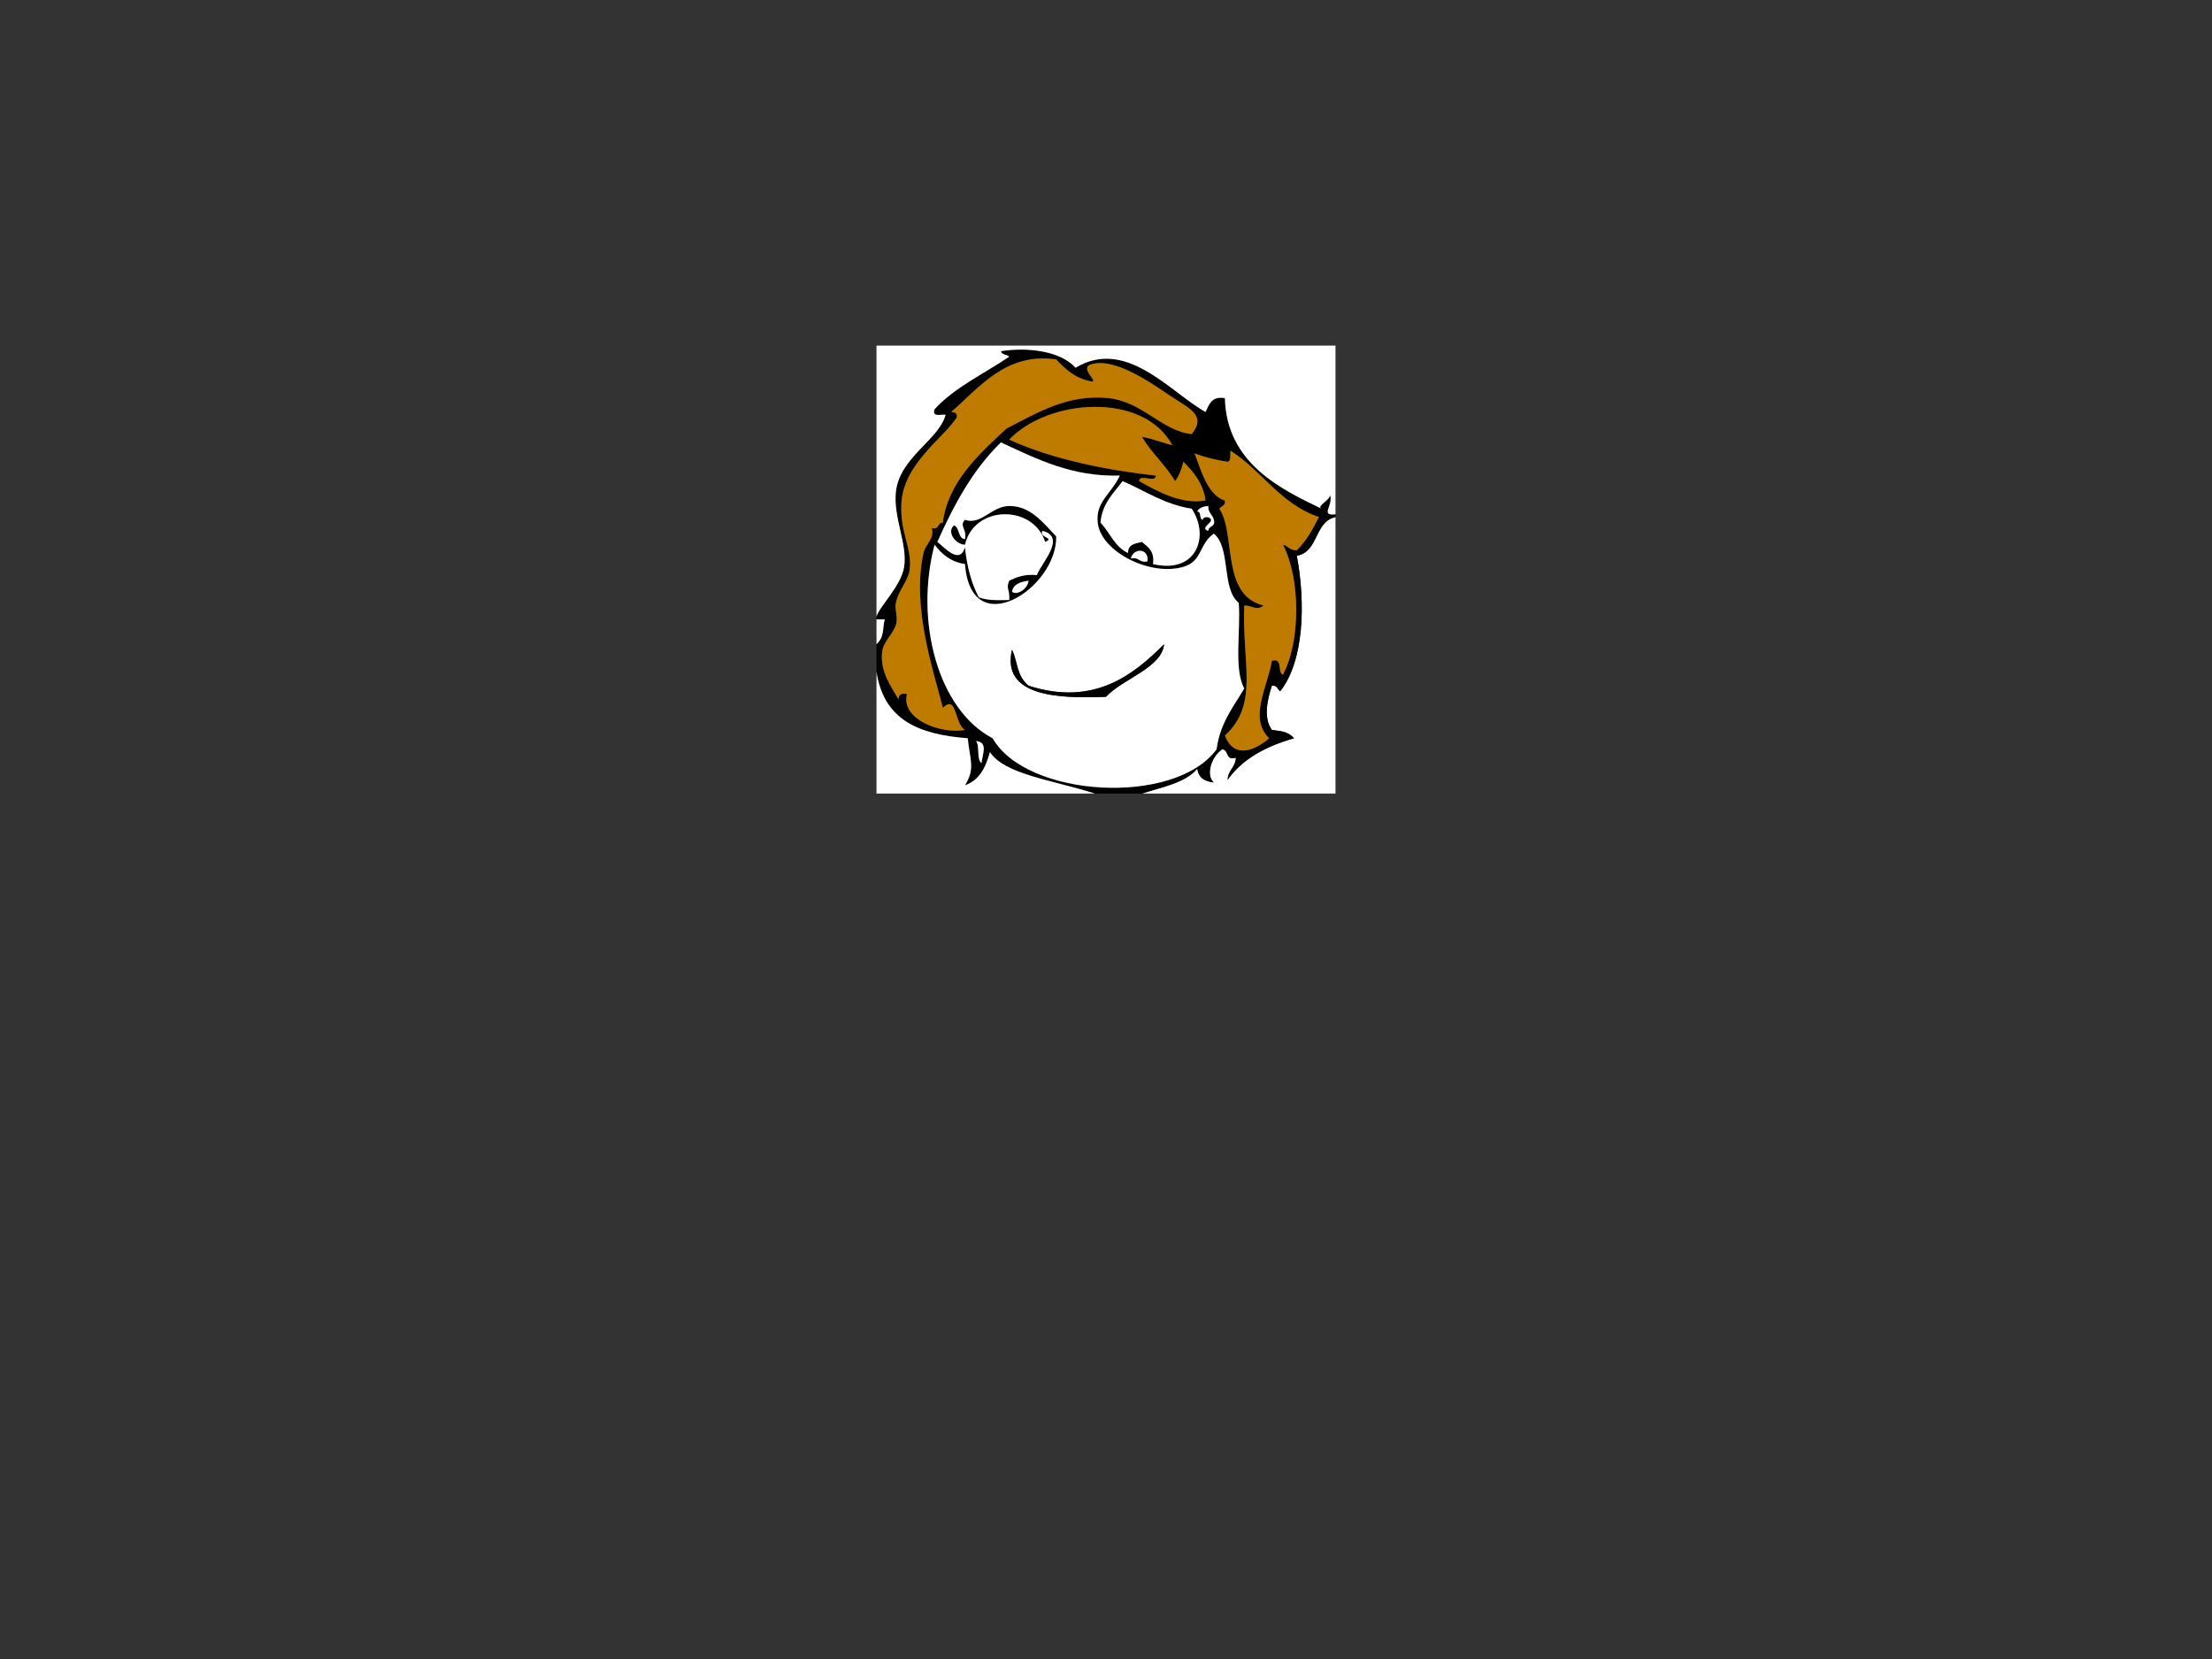 <?xml version="1.0" encoding="utf-8"?>
<!-- Generator: Adobe Illustrator 15.0.0, SVG Export Plug-In . SVG Version: 6.00 Build 0)  -->
<!DOCTYPE svg PUBLIC "-//W3C//DTD SVG 1.1//EN" "http://www.w3.org/Graphics/SVG/1.1/DTD/svg11.dtd">
<svg version="1.1" id="Layer_1" xmlns="http://www.w3.org/2000/svg" xmlns:xlink="http://www.w3.org/1999/xlink" x="0px" y="0px"
	 width="800px" height="600px" viewBox="0 0 800 600" enable-background="new 0 0 800 600" xml:space="preserve">
<rect x="0" y="0" width="800" height="600" fill="#333333" stroke="none"/>
<g id="FpKfqo.tif">
	<g id="XMLID_2_">
		<g>
			<path fill="#FFFFFF" d="M483,187c0,33.33,0,66.67,0,100c-23.33,0-46.67,0-70,0c7.27-2.39,15.58-3.76,20-9
				c0.46,2.52,1.48,4.39,6,5c-2.87-2.32-1.26-9.08,3-12c2.58,0.09,1.05,4.28,5,3c-0.14,3.53-2.86,4.47-3,8
				c5.39-7.61,13.9-12.1,24-15c-2.39-2.73-5.44-2.58-8-3c-3.19-4.3-1.62-11.17,0-16c1.97-0.3,1.98,1.35,3,2
				c8.59-10.87,9.25-31.73,6-49C476.95,199.62,475.3,188.64,483,187z"/>
			<path d="M477.85,183.93c-1.72-0.95,3.131-2.91,3.15-4.93c1.4,3.67-3.79,7.72,2,7c0,0.33,0,0.67,0,1c-7.7,1.64-6.05,12.62-14,14
				c3.25,17.27,2.59,38.13-6,49c-1.02-0.65-1.03-2.3-3-2c-1.62,4.83-3.19,11.7,0,16c2.56,0.42,5.61,0.27,8,3
				c-10.1,2.9-18.61,7.39-24,15c0.14-3.53,2.86-4.47,3-8c-3.95,1.28-2.42-2.91-5-3c-4.26,2.92-5.87,9.68-3,12
				c-4.52-0.61-5.54-2.48-6-5c-4.42,5.24-12.73,6.61-20,9c-5.67,0-11.33,0-17,0c-16.38-5.12-32.58-6.96-38-15
				c-1.47,5.53-3.79,10.21-9,12c3.78-6.11,1.81-8.91,1-17c-17.85-1.36-30.32-6.63-33-24c0-3.33,0-6.67,0-10c3.03-2.83,2.06-5.79,3-9
				c-1,0-2,0-3,0c0-0.33,0-0.67,0-1c0.97-3.61,8.95-11.1,10-18c1.25-8.24-3.94-17.77-3-27c1.28-12.59,15.57-18.87,18-28
				c-1.77-0.23-5.01,1.01-4-2c7.34-7.99,17.87-12.8,27-19c-0.81-0.86-2.74-0.59-3-2c10-1.55,21.63,0.03,27,6
				c18.27-11.03,34.21,8.86,47,16c1.32-2.68,2.15-5.85,7-5C443.57,167.69,463.7,177.09,477.85,183.93z M469,199
				c3.38-3.29,5.8-7.54,8-12c-13.98-4.69-20.56-16.78-32-24c-0.17,1.5,0.36,3.69-1,4c-4.36-0.64-8.33-1.67-12-3
				c1.76,3.75,4.16,15.04,11,17c0.3,1.97-1.35,1.98-2,3c6.09,9.15,0.46,31.23,16,35c-2.7,2.03-3.88-0.04-7,0
				c-0.84,21.18,5.45,35.58-7,47c3.29,8.78,11.13,5.27,16,1c-7.47-7.22-0.6-18.51,1-28c4.19-1.19,1.79,4.21,4,5
				c6.44-12.13,6.37-34.69,0-47C465.9,197.43,466.51,199.15,469,199z M450,249c-3.86-7.14-1.22-20.78-2-31
				c-6.32-5.01-2.76-19.91-9-25c-5.48,3.84-4.03,9.94-11,12c-11.95,3.54-29.87-5.4-31-16c-0.81-7.6,4.78-10.14,8-17
				c-17.27,0.48-29.81-5.88-43-12c-9.99,9.67-16.94,22.39-23,36c2.62,1.93,7.95,8.38,10,2c0.71,6.96,2.33,13,5,18
				c2.8,1.2,6.9,1.1,11,1c0.27-4.15-1.31-3.9,0-7c2.71-1.29,5.55-2.45,10-2c1.38-4.14,11.01-13.8,2-16c-1.32,2.51,4.66,2.43,1,4
				c-4.3-13.56-25.63-13.46-29,1c-3.06,0.01-6.87-4.39-4-7c2.21,0.79,1.3,4.7,4,5c0.83-3.59-2.25-4.84,0-7c5.95,2,9.56-4.96,16-5
				c7.77-0.04,12.28,6.09,17,11c0.3,18.91-30.87,38.72-33,10c-5.21-0.79-8.41-3.59-11-7c-7.33,27.84,1.36,59.79,21,70
				c12.22,21.43,65.71,24.71,81,4C441.22,261.55,446.04,255.71,450,249z M437,192c0.01-1.99,2.73-1.27,2-4c-0.43-1.9-2.15-2.51-2-5
				c-1.86,0.14-3.34,0.66-4,2c1.65,0.02,0.56,2.77,2,3c0.02-1.31,2.77-1.27,3,0C438.15,189.33,433.93,191.02,437,192z M436,181
				c-0.91-6.42-4.37-10.3-8-14c-0.68,2.66-1.57,5.09-3,7c-3.48-5.85-8.52-10.15-12-16c4,0.66,7.23,2.1,11,3
				c-10.67-19.58-45.14-16.69-59-2c16.12,7.38,36.27,11.16,53,13c0.16,2.83-6.16-0.83-6,2C418.52,177.67,427.34,182.6,436,181z
				 M431,157c5.63-6.99-1.3-9.43-8-14c-8.03-5.48-20.89-14.2-29-11c-2.91,1.77,2.83,5.61,1,6c-6-1-9.61-4.39-13-8
				c-18.27-2.69-27.92,10.33-38,19c1.22,0.11,2.37,0.3,2,2c-4.51,7.18-19.27,16.75-20,31c-0.56,10.91,3.97,16.2,3,24
				c-0.51,4.1-3.87,7.04-5,12c-0.54,2.35,0.91,5.23,0,8c-1.2,3.65-4.66,6.09-5,10c-0.63,7.21,3.25,12.15,6,17
				c-0.13-1.8,0.99-2.34,3-2c-2.31,9.29,12.51,14.59,21,13c-3.8-2.08-2.87-13.09-8-8c-3.37-13.42-11.37-36.36-7-56
				c0.74-3.34,4.08-5.21,3-9c2.73,0.73,2.01-1.99,4-2c1.74-14.51,13.03-24.76,23-34c11.14-5.73,22.32-12.6,37-11
				C413.35,145.35,420.14,155.84,431,157z M417,204c15.76,3.72,20.61-10.07,14-20c-10.03-1.63-16.85-6.48-25-10
				c-3.25,4.42-7.35,7.98-8,15c3.43,3.57,5.15,8.85,10,11c-0.14-3.14,2.56-3.44,5-4C415.19,197.81,417.64,199.36,417,204z M415,203
				c0.58-5.02-5.31-4.76-6-1C412.06,201.27,411.94,203.73,415,203z M372,210c-2.87,0.46-5.51,1.16-6,4
				C367.75,215.46,371.7,213.05,372,210z M355,276c0.27-3.29,2.51-7.53-2-8C354.46,269.87,353.04,274.63,355,276z"/>
			<path fill="#FFFFFF" d="M483,125c0,20.33,0,40.67,0,61c-5.79,0.72-0.6-3.33-2-7c-0.02,2.02-4.87,3.98-3.15,4.93
				C463.7,177.09,443.57,167.69,443,144c-4.85-0.85-5.68,2.32-7,5c-12.79-7.14-28.73-27.03-47-16c-5.37-5.97-17-7.55-27-6
				c0.26,1.41,2.19,1.14,3,2c-9.13,6.2-19.66,11.01-27,19c-1.01,3.01,2.23,1.77,4,2c-2.43,9.13-16.72,15.41-18,28
				c-0.94,9.23,4.25,18.76,3,27c-1.05,6.9-9.03,14.39-10,18c0-32.67,0-65.33,0-98C372.33,125,427.67,125,483,125z"/>
			<path fill="#BF7B00" d="M477,187c-2.2,4.46-4.62,8.71-8,12c-2.49,0.15-3.1-1.57-5-2c6.37,12.31,6.44,34.87,0,47
				c-2.21-0.79,0.19-6.19-4-5c-1.6,9.49-8.47,20.78-1,28c-4.87,4.27-12.71,7.78-16-1c12.45-11.42,6.16-25.82,7-47
				c3.12-0.04,4.3,2.03,7,0c-15.54-3.77-9.91-25.85-16-35c0.65-1.02,2.3-1.03,2-3c-6.84-1.96-9.24-13.25-11-17
				c3.67,1.33,7.64,2.36,12,3c1.36-0.31,0.83-2.5,1-4C456.44,170.22,463.02,182.31,477,187z"/>
			<path fill="#FFFFFF" d="M448,218c0.78,10.22-1.86,23.86,2,31c-3.96,6.71-8.78,12.55-10,22c-15.29,20.71-68.78,17.43-81-4
				c-19.64-10.21-28.33-42.16-21-70c2.59,3.41,5.79,6.21,11,7c2.13,28.72,33.3,8.91,33-10c-4.72-4.91-9.23-11.04-17-11
				c-6.44,0.04-10.05,7-16,5c-2.25,2.16,0.83,3.41,0,7c-2.7-0.3-1.79-4.21-4-5c-2.87,2.61,0.94,7.01,4,7c3.37-14.46,24.7-14.56,29-1
				c3.66-1.57-2.32-1.49-1-4c9.01,2.2-0.62,11.86-2,16c-4.45-0.45-7.29,0.71-10,2c-1.31,3.1,0.27,2.85,0,7c-4.1,0.1-8.2,0.2-11-1
				c-2.67-5-4.29-11.04-5-18c-2.05,6.38-7.38-0.07-10-2c6.06-13.61,13.01-26.33,23-36c13.19,6.12,25.73,12.48,43,12
				c-3.22,6.86-8.81,9.4-8,17c1.13,10.6,19.05,19.54,31,16c6.97-2.06,5.52-8.16,11-12C445.24,198.09,441.68,212.99,448,218z
				 M400,252c6.12-6.56,20.18-10.48,21-19c-10.87,10.89-25.27,22.63-49,15c-4.45-3.66-3.9-8.81-6-13
				C362.08,251.98,382.93,252.69,400,252z"/>
			<path fill="#FFFFFF" d="M439,188c0.73,2.73-1.99,2.01-2,4c-3.07-0.98,1.15-2.67,1-4c-0.23-1.27-2.98-1.31-3,0
				c-1.44-0.23-0.35-2.98-2-3c0.66-1.34,2.14-1.86,4-2C436.85,185.49,438.57,186.1,439,188z"/>
			<path fill="#BF7B00" d="M428,167c3.63,3.7,7.09,7.58,8,14c-8.66,1.6-17.48-3.33-24-7c-0.16-2.83,6.16,0.83,6-2
				c-16.73-1.84-36.88-5.62-53-13c13.86-14.69,48.33-17.58,59,2c-3.77-0.9-7-2.34-11-3c3.48,5.85,8.52,10.15,12,16
				C426.43,172.09,427.32,169.66,428,167z"/>
			<path fill="#BF7B00" d="M423,143c6.7,4.57,13.63,7.01,8,14c-10.86-1.16-17.65-11.65-30-13c-14.68-1.6-25.86,5.27-37,11
				c-9.97,9.24-21.26,19.49-23,34c-1.99,0.01-1.27,2.73-4,2c1.08,3.79-2.26,5.66-3,9c-4.37,19.64,3.63,42.58,7,56
				c5.13-5.09,4.2,5.92,8,8c-8.49,1.59-23.31-3.71-21-13c-2.01-0.34-3.13,0.2-3,2c-2.75-4.85-6.63-9.79-6-17
				c0.34-3.91,3.8-6.35,5-10c0.91-2.77-0.54-5.65,0-8c1.13-4.96,4.49-7.9,5-12c0.97-7.8-3.56-13.09-3-24
				c0.73-14.25,15.49-23.82,20-31c0.37-1.7-0.78-1.89-2-2c10.08-8.67,19.73-21.69,38-19c3.39,3.61,7,7,13,8c1.83-0.39-3.91-4.23-1-6
				C402.11,128.8,414.97,137.52,423,143z"/>
			<path fill="#FFFFFF" d="M431,184c6.61,9.93,1.76,23.72-14,20c0.64-4.64-1.81-6.19-4-8c-2.44,0.56-5.14,0.86-5,4
				c-4.85-2.15-6.57-7.43-10-11c0.65-7.02,4.75-10.58,8-15C414.15,177.52,420.97,182.37,431,184z"/>
			<path fill="#FFFFFF" d="M409,202c0.69-3.76,6.58-4.02,6,1C411.94,203.73,412.06,201.27,409,202z"/>
			<path d="M421,233c-0.82,8.52-14.88,12.44-21,19c-17.07,0.69-37.92-0.02-34-17c2.1,4.19,1.55,9.34,6,13
				C395.73,255.63,410.13,243.89,421,233z"/>
			<path fill="#FFFFFF" d="M396,287c-26.33,0-52.67,0-79,0c0-14.67,0-29.33,0-44c2.68,17.37,15.15,22.64,33,24
				c0.81,8.09,2.78,10.89-1,17c5.21-1.79,7.53-6.47,9-12C363.42,280.04,379.62,281.88,396,287z"/>
			<path fill="#FFFFFF" d="M366,214c0.49-2.84,3.13-3.54,6-4C371.7,213.05,367.75,215.46,366,214z"/>
			<path fill="#FFFFFF" d="M353,268c4.51,0.47,2.27,4.71,2,8C353.04,274.63,354.46,269.87,353,268z"/>
			<path fill="#FFFFFF" d="M317,224c1,0,2,0,3,0c-0.94,3.21,0.03,6.17-3,9C317,230,317,227,317,224z"/>
		</g>
		<g>
		</g>
	</g>
</g>
</svg>
